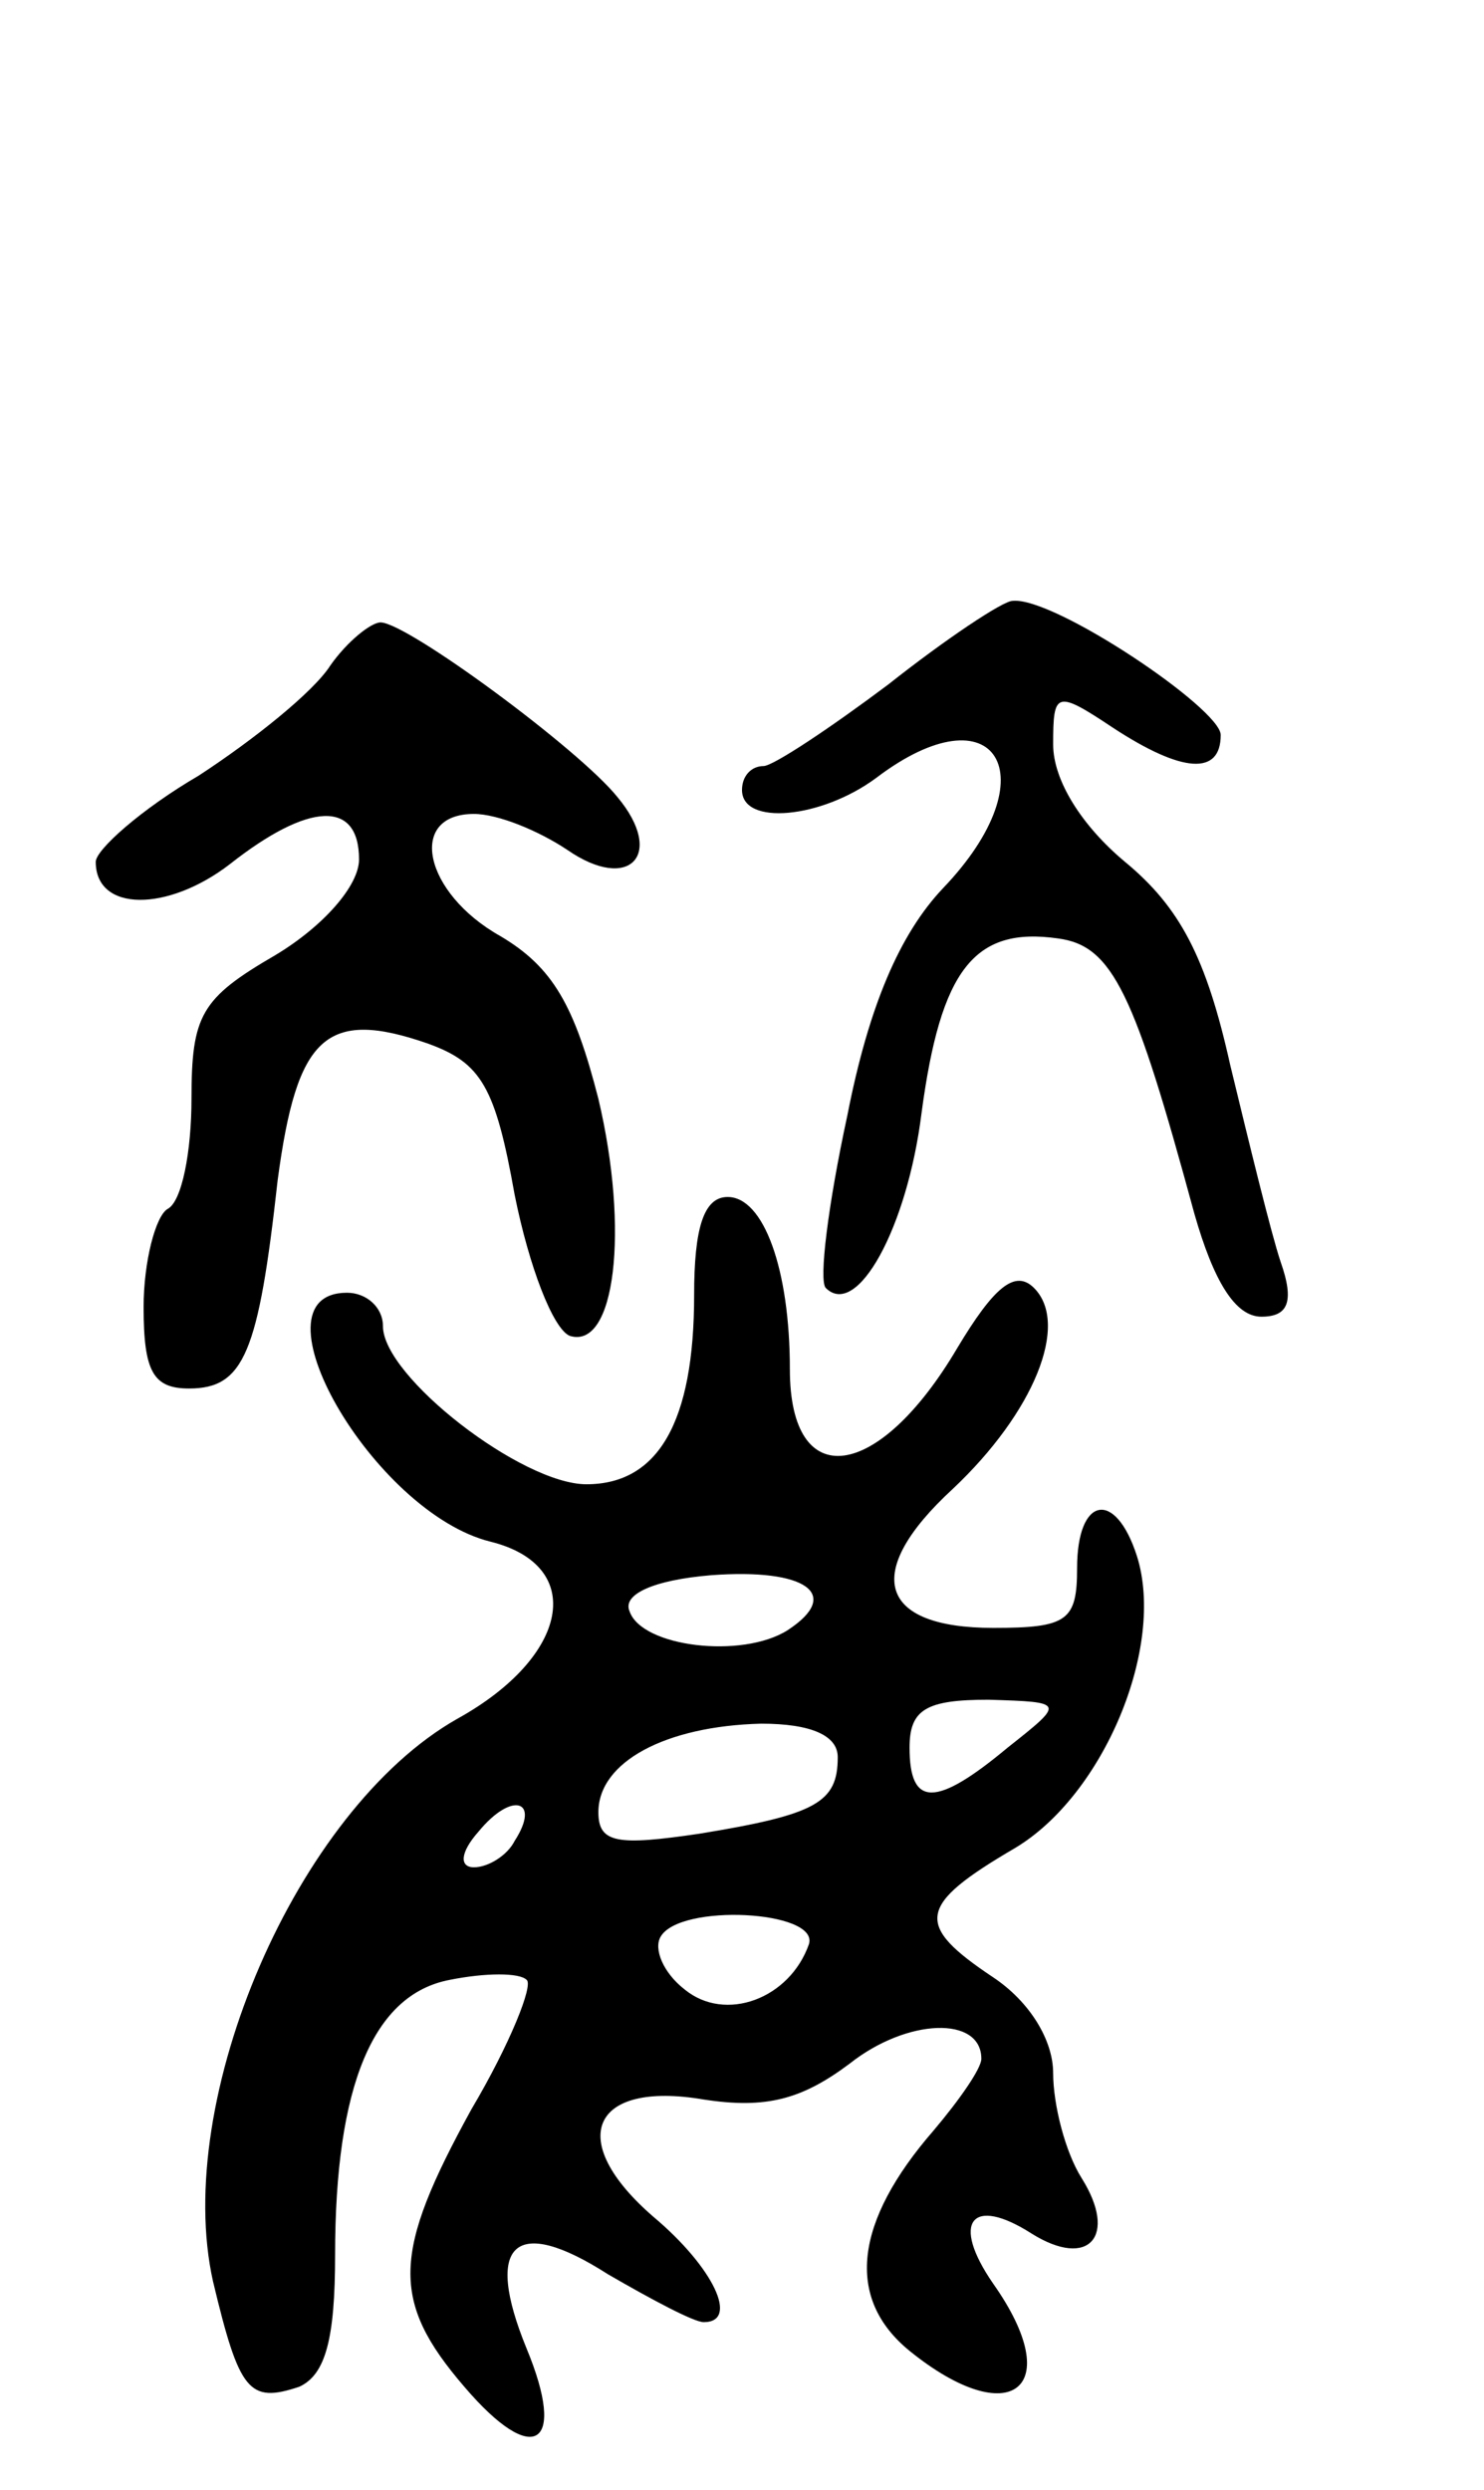 <svg version="1.0" xmlns="http://www.w3.org/2000/svg"
 width="62pt" height="104pt" viewBox="0 0 62 104"
 preserveAspectRatio="xMidYMid meet">
<g transform="translate(0,104) scale(0.1,-0.1)"
fill="#000000" stroke="none">
<path d="M371 754 c-24 -18 -48 -34 -52 -34 -5 0 -9 -4 -9 -10 0 -15 33 -12
56 5 50 38 73 1 28 -46 -18 -19 -31 -49 -40 -95 -8 -37 -12 -69 -9 -72 13 -13
34 25 40 73 8 60 22 78 57 73 23 -3 32 -23 57 -115 8 -28 17 -43 28 -43 11 0
14 6 8 23 -4 12 -13 49 -21 82 -10 45 -21 66 -44 85 -18 15 -30 34 -30 49 0
22 1 23 25 7 29 -19 45 -20 45 -3 0 11 -70 58 -87 56 -4 0 -28 -16 -52 -35z"/>
<path d="M138 762 c-7 -11 -32 -31 -55 -46 -24 -14 -43 -31 -43 -36 0 -21 30
-21 56 -1 33 26 54 27 54 2 0 -11 -15 -28 -35 -40 -31 -18 -35 -25 -35 -60 0
-22 -4 -43 -10 -46 -5 -3 -10 -22 -10 -41 0 -27 4 -34 19 -34 23 0 29 15 37
87 8 60 20 72 63 57 22 -8 28 -18 36 -63 6 -30 16 -56 23 -59 19 -6 25 44 12
99 -10 39 -19 55 -41 68 -32 18 -39 51 -11 51 10 0 27 -7 39 -15 26 -18 41 -2
21 22 -16 20 -88 73 -99 73 -4 0 -14 -8 -21 -18z"/>
<path d="M290 499 c0 -53 -15 -79 -45 -79 -27 0 -85 45 -85 66 0 8 -7 14 -15
14 -42 0 11 -92 60 -104 40 -10 33 -48 -14 -74 -67 -38 -119 -159 -102 -235
11 -46 15 -51 36 -44 11 5 15 20 15 55 0 71 16 109 48 115 15 3 29 3 32 0 3
-2 -7 -27 -23 -54 -33 -60 -34 -80 -3 -116 29 -34 43 -25 26 16 -18 44 -5 56
34 31 19 -11 36 -20 40 -20 15 0 4 23 -21 44 -37 32 -26 57 21 49 26 -4 41 0
61 15 24 19 55 20 55 2 0 -4 -9 -17 -20 -30 -33 -38 -37 -70 -10 -92 42 -34
66 -16 35 28 -18 26 -9 37 16 21 24 -15 36 -1 21 23 -7 11 -12 31 -12 44 0 14
-10 30 -25 40 -33 22 -32 30 9 54 37 22 63 84 51 122 -9 28 -25 25 -25 -5 0
-22 -4 -25 -35 -25 -48 0 -55 23 -17 58 34 32 49 69 34 84 -8 8 -17 0 -32 -25
-33 -56 -70 -61 -70 -9 0 42 -11 72 -26 72 -10 0 -14 -13 -14 -41z m39 -140
c-19 -12 -61 -7 -66 8 -3 7 10 13 34 15 40 3 55 -8 32 -23z m92 -49 c-30 -25
-41 -25 -41 0 0 16 7 20 33 20 32 -1 32 -1 8 -20z m-71 -4 c0 -19 -9 -24 -58
-32 -34 -5 -42 -4 -42 9 0 21 28 36 68 37 21 0 32 -5 32 -14z m-135 -35 c-3
-6 -11 -11 -17 -11 -6 0 -6 6 2 15 14 17 26 13 15 -4z m123 -43 c-8 -23 -35
-33 -52 -19 -9 7 -13 17 -10 22 8 14 66 11 62 -3z"/>
</g>
</svg>

